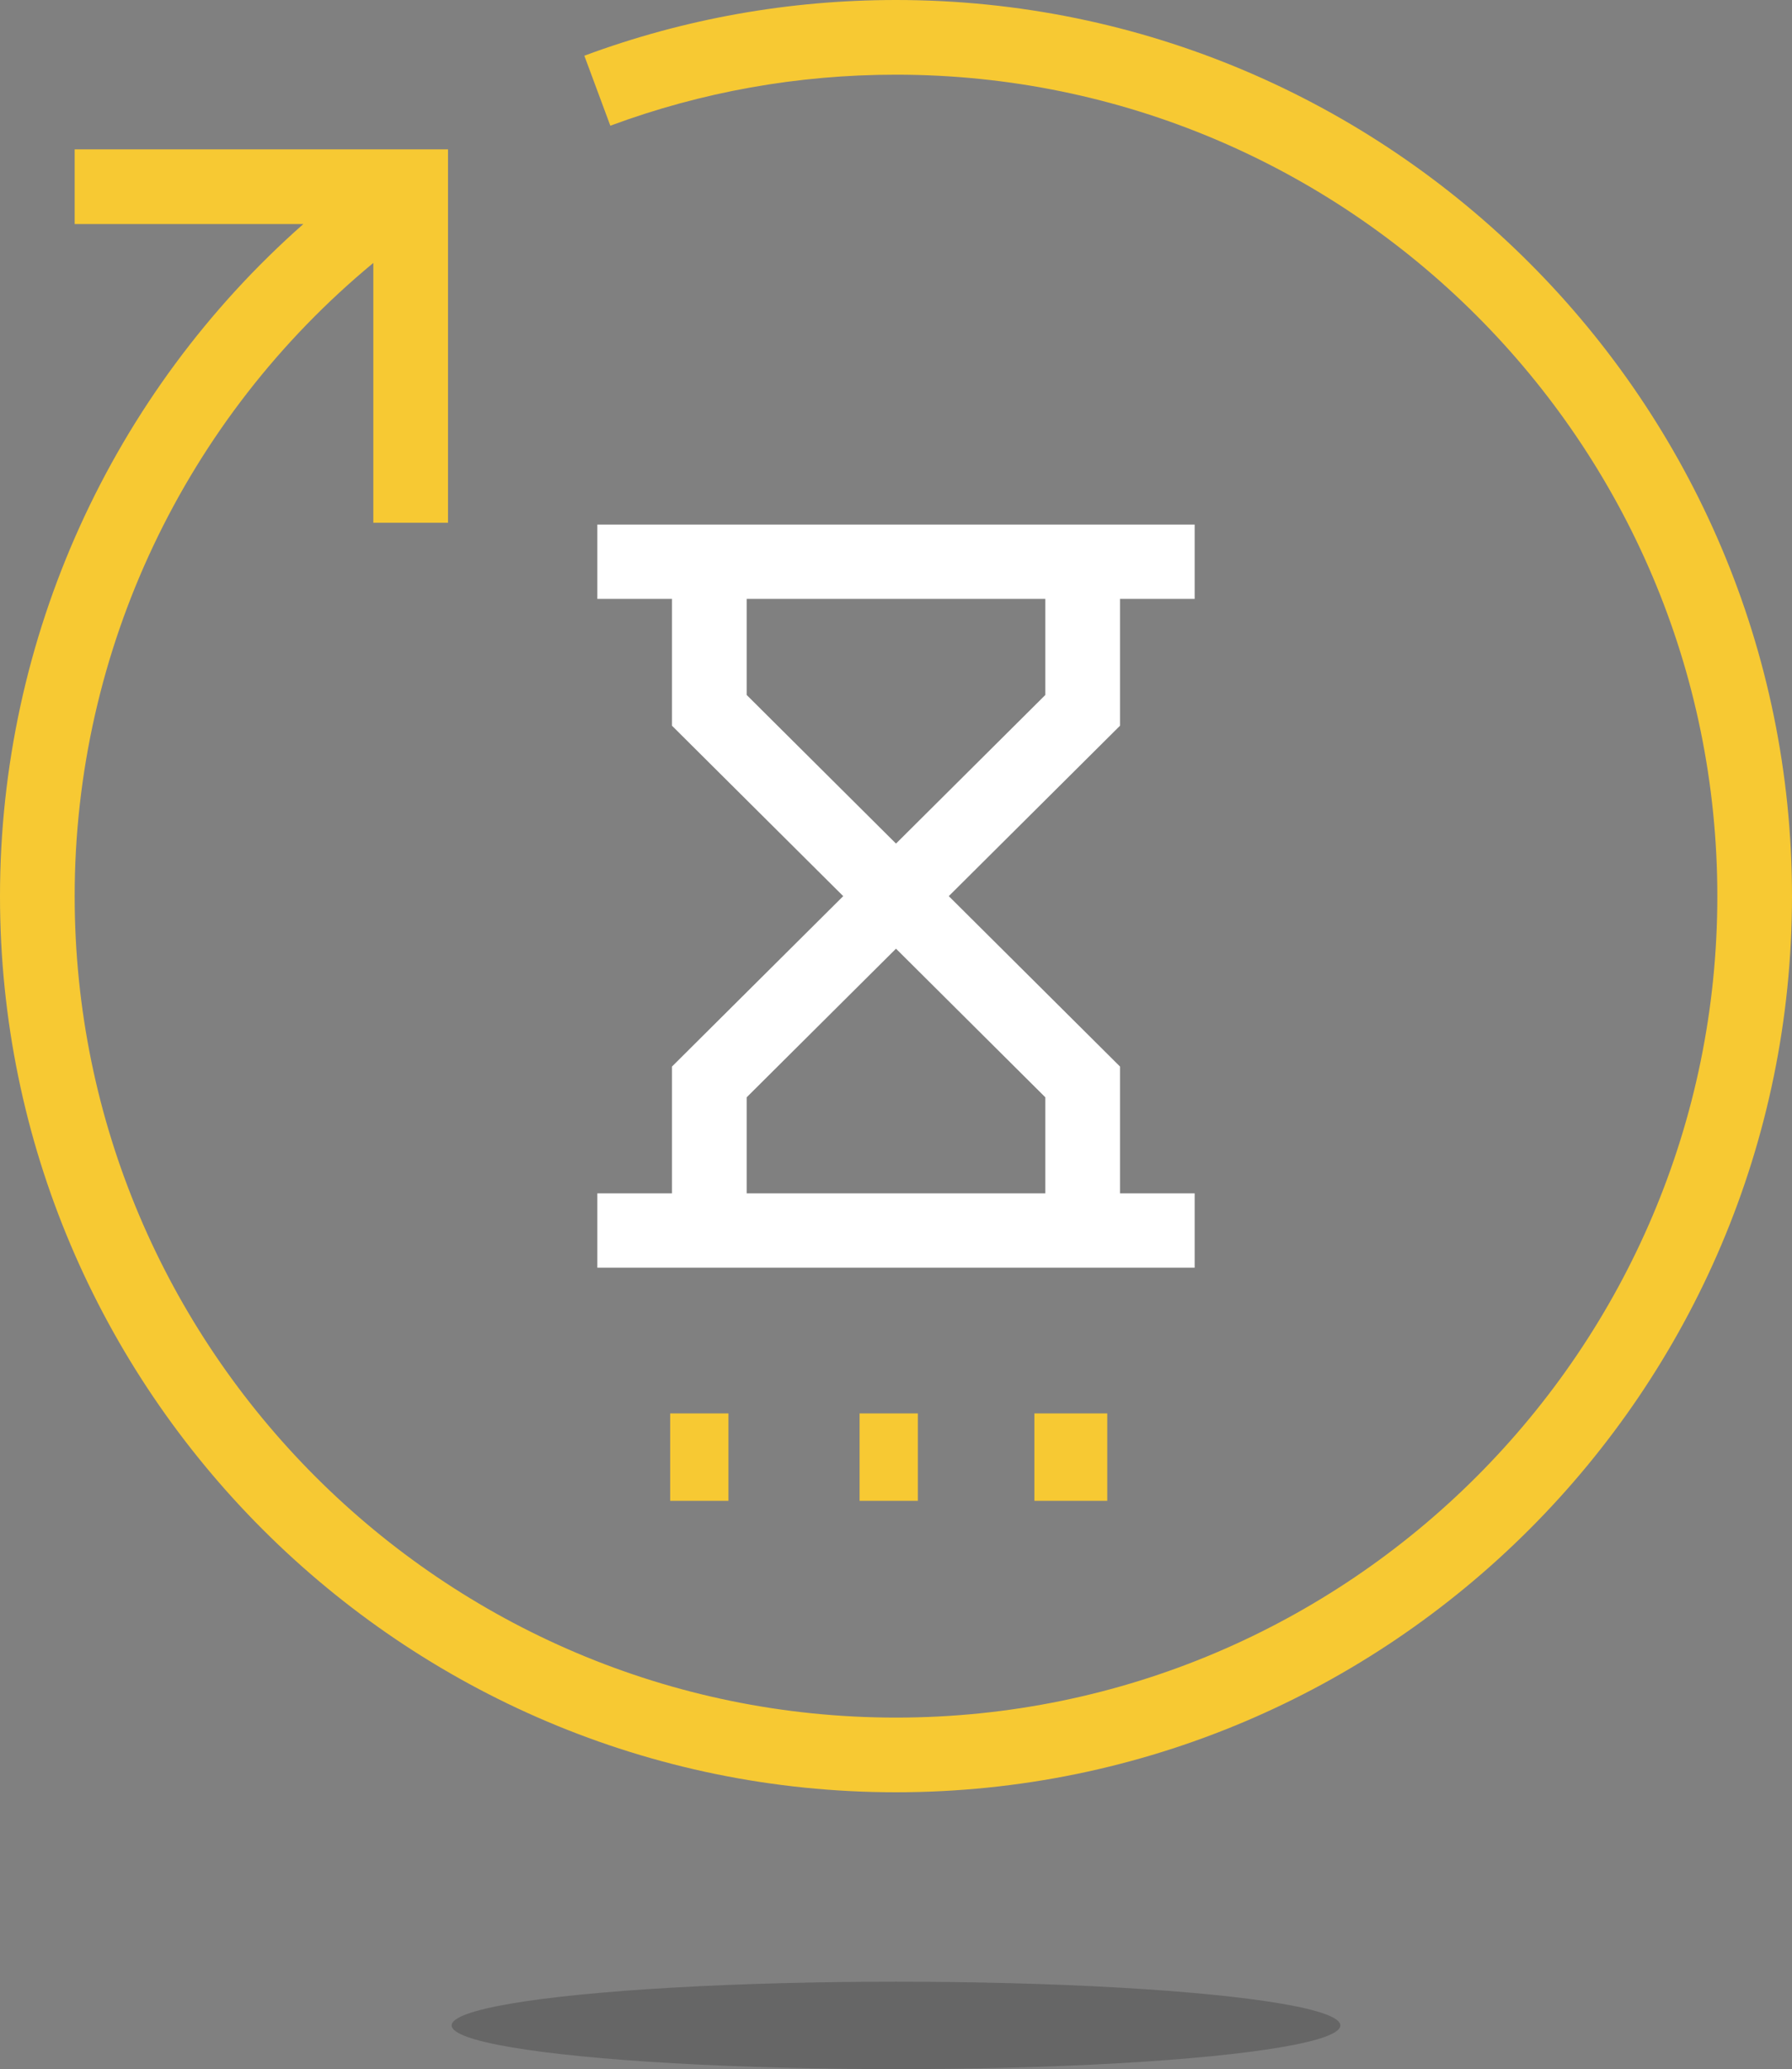 <svg width="123" height="142" viewBox="0 0 123 142" fill="none" xmlns="http://www.w3.org/2000/svg">
<rect x="0" y="0" width="123" height="142" fill="#808080" stroke="none"/>
<path d="M61.5 0C54.141 0 46.945 1.286 40.108 3.823L41.892 8.628C48.154 6.304 54.753 5.125 61.5 5.125C92.586 5.125 117.875 30.414 117.875 61.5C117.875 92.586 92.586 117.875 61.5 117.875C30.414 117.875 5.125 92.586 5.125 61.5C5.125 44.6 12.718 28.713 25.625 18.045V35.875H30.75V10.25H5.125V15.375H20.823C7.67 26.983 0 43.737 0 61.5C0 95.41 27.59 123 61.5 123C95.41 123 123 95.41 123 61.5C123 27.59 95.41 0 61.5 0Z" fill="#F7C933"/>
<path d="M46.125 81.9H41V87H82V81.9H76.875V73.194L65.123 61.5L76.875 49.806V41.1H82V36H41V41.1H46.125V49.806L57.877 61.5L46.125 73.194V81.9ZM51.25 47.694V41.1H71.75V47.694L61.5 57.894L51.25 47.694ZM61.5 65.106L71.75 75.306V81.9H51.25V75.306L61.5 65.106Z" fill="white"/>
<path d="M50 97H46V103H50V97Z" fill="#F7C933"/>
<path d="M63 97H59V103H63V97Z" fill="#F7C933"/>
<path d="M76 97H71V103H76V97Z" fill="#F7C933"/>
<ellipse cx="61.5" cy="139" rx="30.5" ry="3" fill="black" fill-opacity="0.2"/>
</svg>
